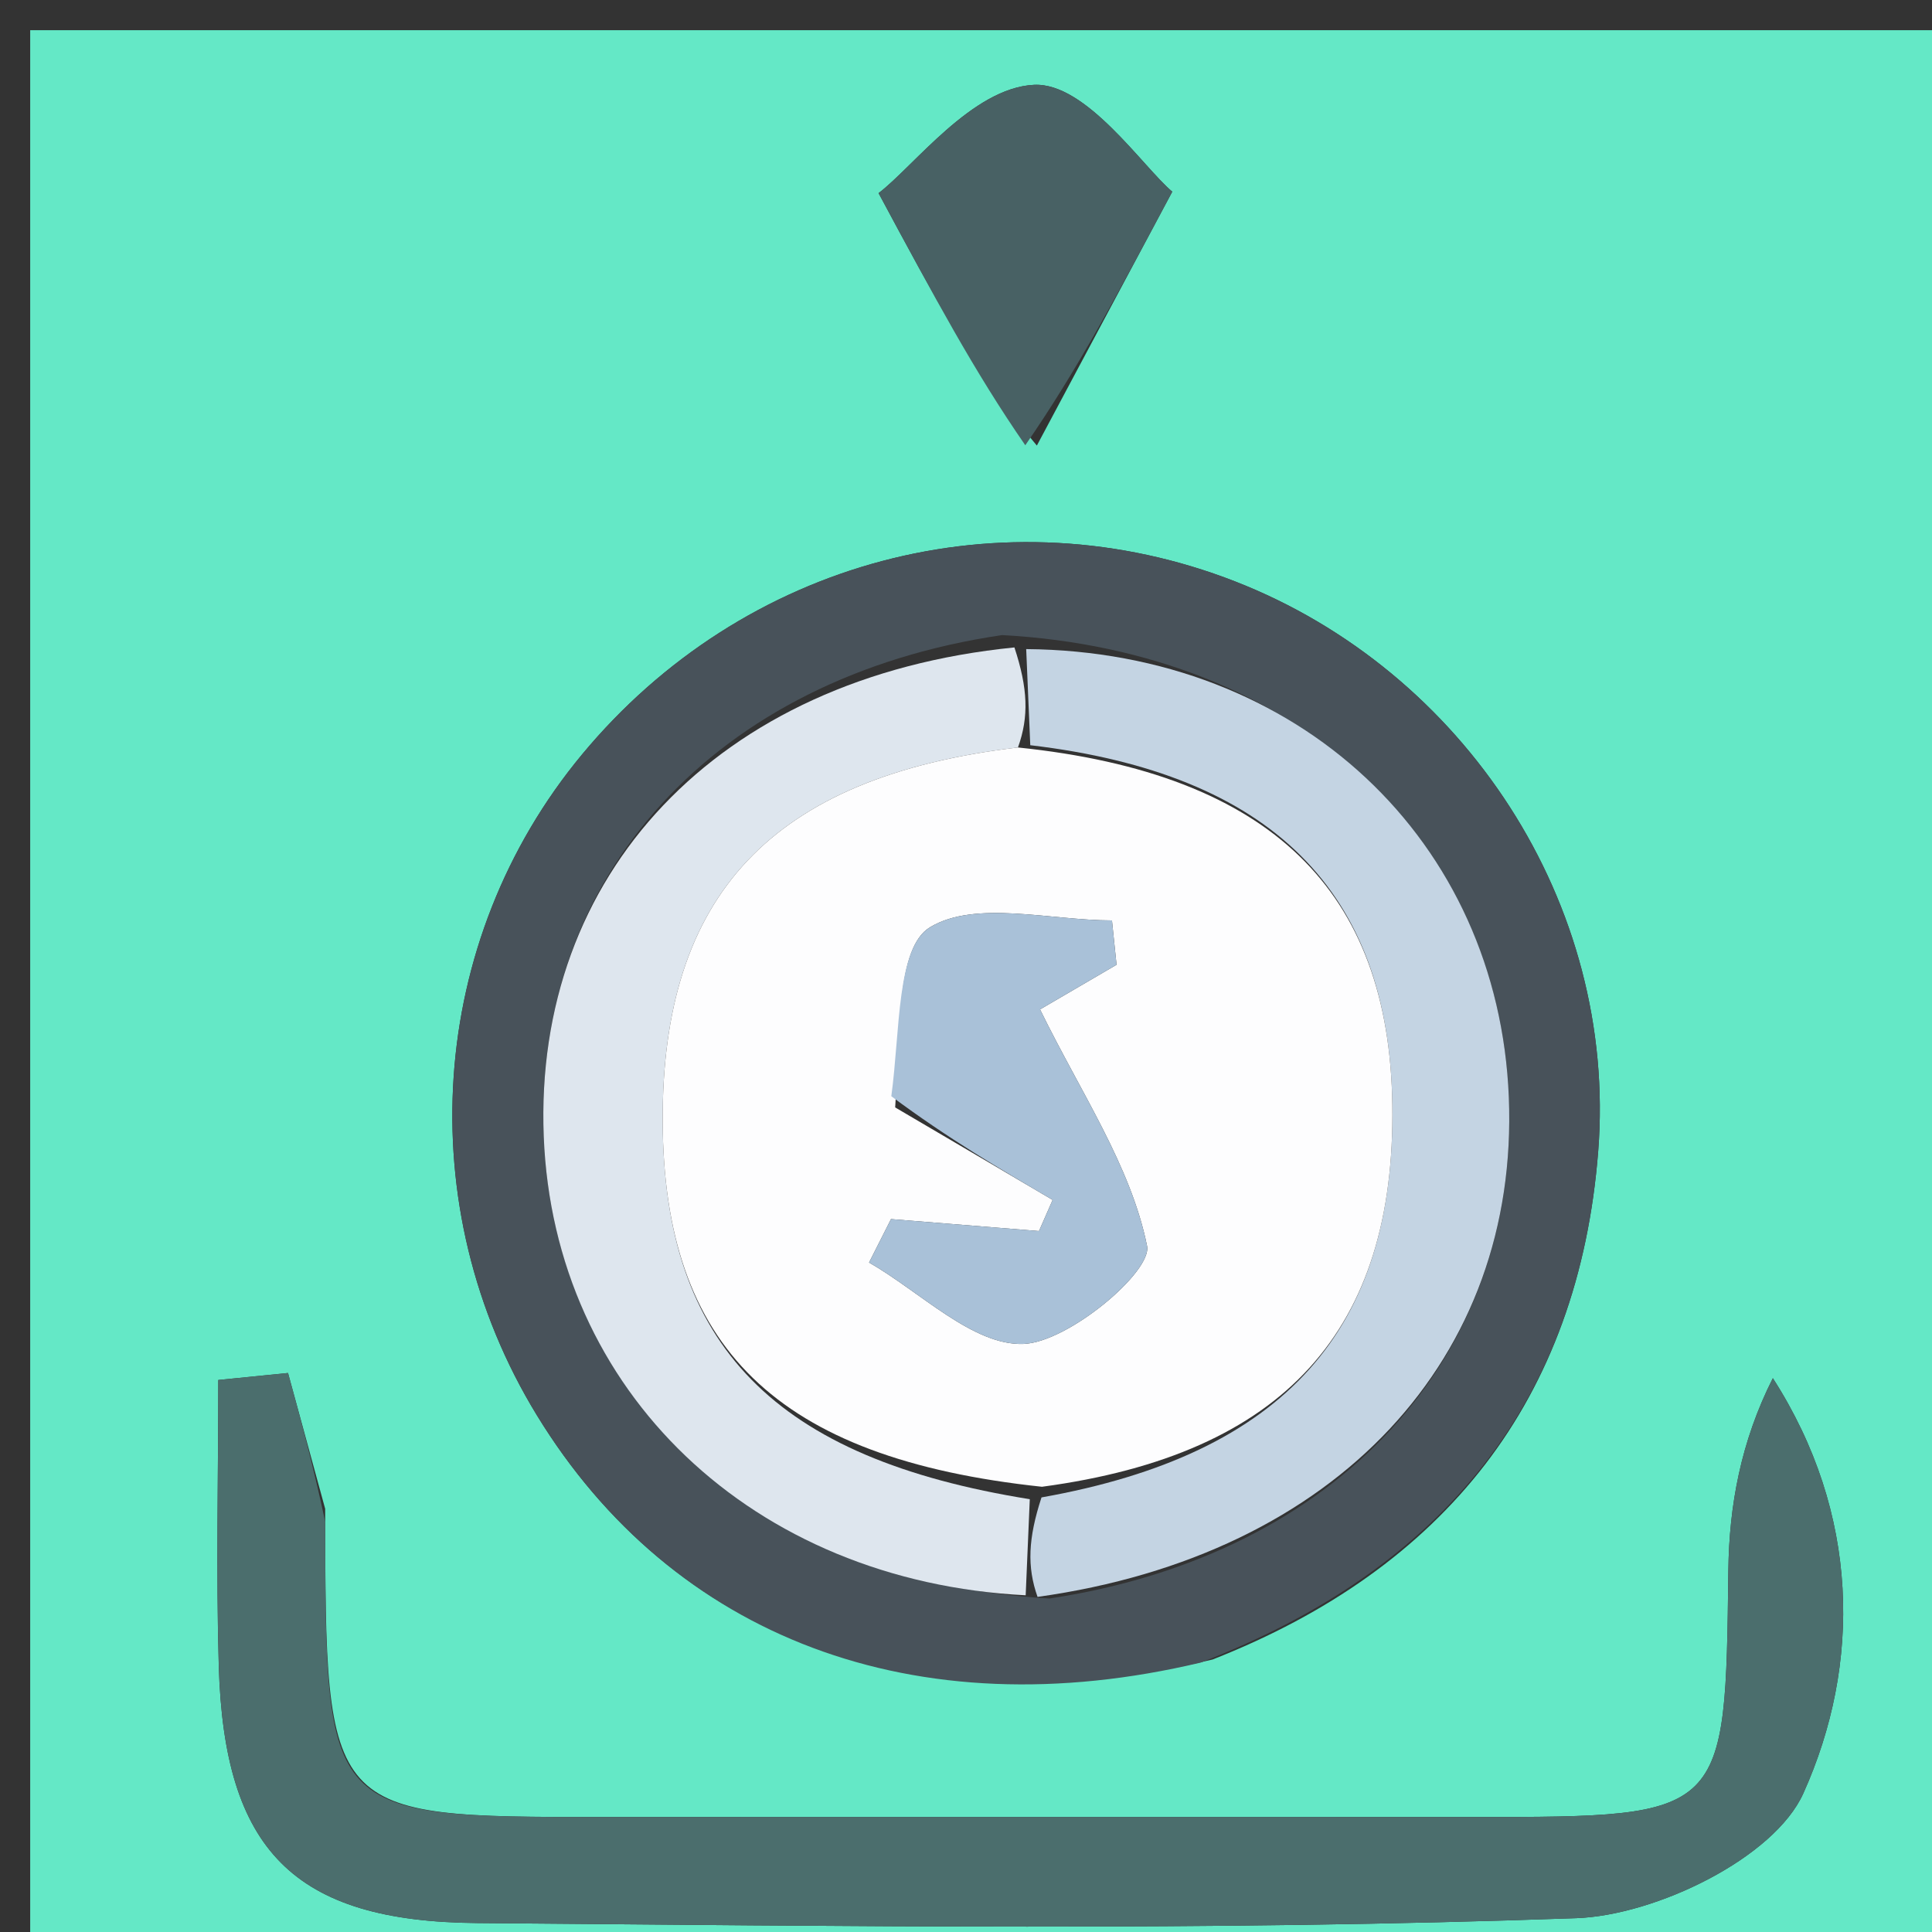 <svg version="1.1" id="Layer_1" xmlns="http://www.w3.org/2000/svg" xmlns:xlink="http://www.w3.org/1999/xlink" x="0px" y="0px"
	 width="100%" viewBox="0 0 64 64" enable-background="new 0 0 64 64" xml:space="preserve">
<rect x="0" y="0" width="64" height="64" fill="#333333" stroke="none"/>
<path fill="#64E8C6" opacity="1" stroke="none" 
	d="
M44.001,65 
	C29.334,65 15.167,65 1,65 
	C1,43.667 1,22.334 1,1 
	C22.333,1 43.666,1 65,1 
	C65,22.333 65,43.666 65,65 
	C58.167,65 51.334,65 44.001,65 
M40.169,54.973 
	C47.851,51.955 52.299,46.378 52.943,38.131 
	C53.583,29.94 48.509,22.222 40.914,19.26 
	C33.232,16.265 24.634,18.543 19.281,24.992 
	C14.161,31.163 13.559,39.972 17.785,46.883 
	C22.289,54.247 30.307,57.326 40.169,54.973 
M10.772,49.981 
	C10.362,48.481 9.952,46.982 9.541,45.482 
	C8.771,45.56 8.001,45.637 7.231,45.714 
	C7.231,48.87 7.156,52.029 7.247,55.182 
	C7.425,61.276 9.715,63.655 15.811,63.704 
	C27.947,63.801 40.093,63.975 52.215,63.542 
	C54.861,63.447 58.774,61.545 59.737,59.409 
	C61.667,55.126 61.607,50.137 58.728,45.654 
	C57.664,47.76 57.28,49.885 57.254,52.015 
	C57.155,60.184 57.198,60.188 48.874,60.191 
	C39.231,60.194 29.588,60.193 19.945,60.191 
	C10.784,60.19 10.784,60.189 10.772,49.981 
M34.347,14.76 
	C35.663,12.293 36.979,9.826 38.833,6.35 
	C37.859,5.53 35.986,2.726 34.253,2.81 
	C32.204,2.909 30.276,5.503 29.104,6.398 
	C30.969,9.874 32.275,12.307 34.347,14.76 
z"/>
<path fill="#48525A" opacity="1" stroke="none" 
	d="
M39.776,55.075 
	C30.307,57.326 22.289,54.247 17.785,46.883 
	C13.559,39.972 14.161,31.163 19.281,24.992 
	C24.634,18.543 33.232,16.265 40.914,19.26 
	C48.509,22.222 53.583,29.94 52.943,38.131 
	C52.299,46.378 47.851,51.955 39.776,55.075 
M33.197,21.038 
	C23.702,22.432 17.678,29.018 18.012,37.638 
	C18.341,46.107 24.93,52.384 34.763,52.953 
	C44.32,51.513 50.326,44.961 49.982,36.351 
	C49.642,27.86 43.029,21.577 33.197,21.038 
z"/>
<path fill="#4B6E6D" opacity="1" stroke="none" 
	d="
M10.773,50.411 
	C10.784,60.189 10.784,60.19 19.945,60.191 
	C29.588,60.193 39.231,60.194 48.874,60.191 
	C57.198,60.188 57.155,60.184 57.254,52.015 
	C57.28,49.885 57.664,47.76 58.728,45.654 
	C61.607,50.137 61.667,55.126 59.737,59.409 
	C58.774,61.545 54.861,63.447 52.215,63.542 
	C40.093,63.975 27.947,63.801 15.811,63.704 
	C9.715,63.655 7.425,61.276 7.247,55.182 
	C7.156,52.029 7.231,48.87 7.231,45.714 
	C8.001,45.637 8.771,45.56 9.541,45.482 
	C9.952,46.982 10.362,48.481 10.773,50.411 
z"/>
<path fill="#486164" opacity="1" stroke="none" 
	d="
M33.964,14.75 
	C32.275,12.307 30.969,9.874 29.104,6.398 
	C30.276,5.503 32.204,2.909 34.253,2.81 
	C35.986,2.726 37.859,5.53 38.833,6.35 
	C36.979,9.826 35.663,12.293 33.964,14.75 
z"/>
<path fill="#DEE6EE" opacity="1" stroke="none" 
	d="
M33.977,52.846 
	C24.93,52.384 18.341,46.107 18.012,37.638 
	C17.678,29.018 23.702,22.432 33.604,21.447 
	C34.05,22.799 34.089,23.742 33.721,24.761 
	C25.547,25.728 21.915,29.668 21.952,37.163 
	C21.988,44.612 25.7,48.314 34.113,49.663 
	C34.058,50.96 34.017,51.903 33.977,52.846 
z"/>
<path fill="#C4D4E3" opacity="1" stroke="none" 
	d="
M34.129,24.686 
	C34.089,23.742 34.05,22.799 33.994,21.502 
	C43.029,21.577 49.642,27.86 49.982,36.351 
	C50.326,44.961 44.32,51.513 34.37,52.899 
	C34.017,51.903 34.058,50.96 34.501,49.604 
	C42.553,48.173 46.227,44.05 46.123,36.605 
	C46.025,29.514 42.114,25.628 34.129,24.686 
z"/>
<path fill="#FDFDFE" opacity="1" stroke="none" 
	d="
M33.721,24.761 
	C42.114,25.628 46.025,29.514 46.123,36.605 
	C46.227,44.05 42.553,48.173 34.517,49.251 
	C25.7,48.314 21.988,44.612 21.952,37.163 
	C21.915,29.668 25.547,25.728 33.721,24.761 
M29.654,36.685 
	C31.392,37.706 33.131,38.727 34.87,39.749 
	C34.72,40.092 34.569,40.436 34.418,40.78 
	C32.784,40.648 31.15,40.516 29.516,40.384 
	C29.274,40.864 29.031,41.344 28.789,41.823 
	C30.494,42.801 32.224,44.573 33.896,44.52 
	C35.381,44.473 38.17,42.125 37.998,41.275 
	C37.462,38.618 35.796,36.189 34.453,33.438 
	C34.671,33.311 35.829,32.635 36.987,31.959 
	C36.936,31.469 36.885,30.98 36.835,30.49 
	C34.781,30.49 32.318,29.808 30.81,30.715 
	C29.695,31.386 29.824,34.126 29.654,36.685 
z"/>
<path fill="#A9C1D8" opacity="1" stroke="none" 
	d="
M29.526,36.314 
	C29.824,34.126 29.695,31.386 30.81,30.715 
	C32.318,29.808 34.781,30.49 36.835,30.49 
	C36.885,30.98 36.936,31.469 36.987,31.959 
	C35.829,32.635 34.671,33.311 34.453,33.438 
	C35.796,36.189 37.462,38.618 37.998,41.275 
	C38.17,42.125 35.381,44.473 33.896,44.52 
	C32.224,44.573 30.494,42.801 28.789,41.823 
	C29.031,41.344 29.274,40.864 29.516,40.384 
	C31.15,40.516 32.784,40.648 34.418,40.78 
	C34.569,40.436 34.72,40.092 34.87,39.749 
	C33.131,38.727 31.392,37.706 29.526,36.314 
z"/>
</svg>